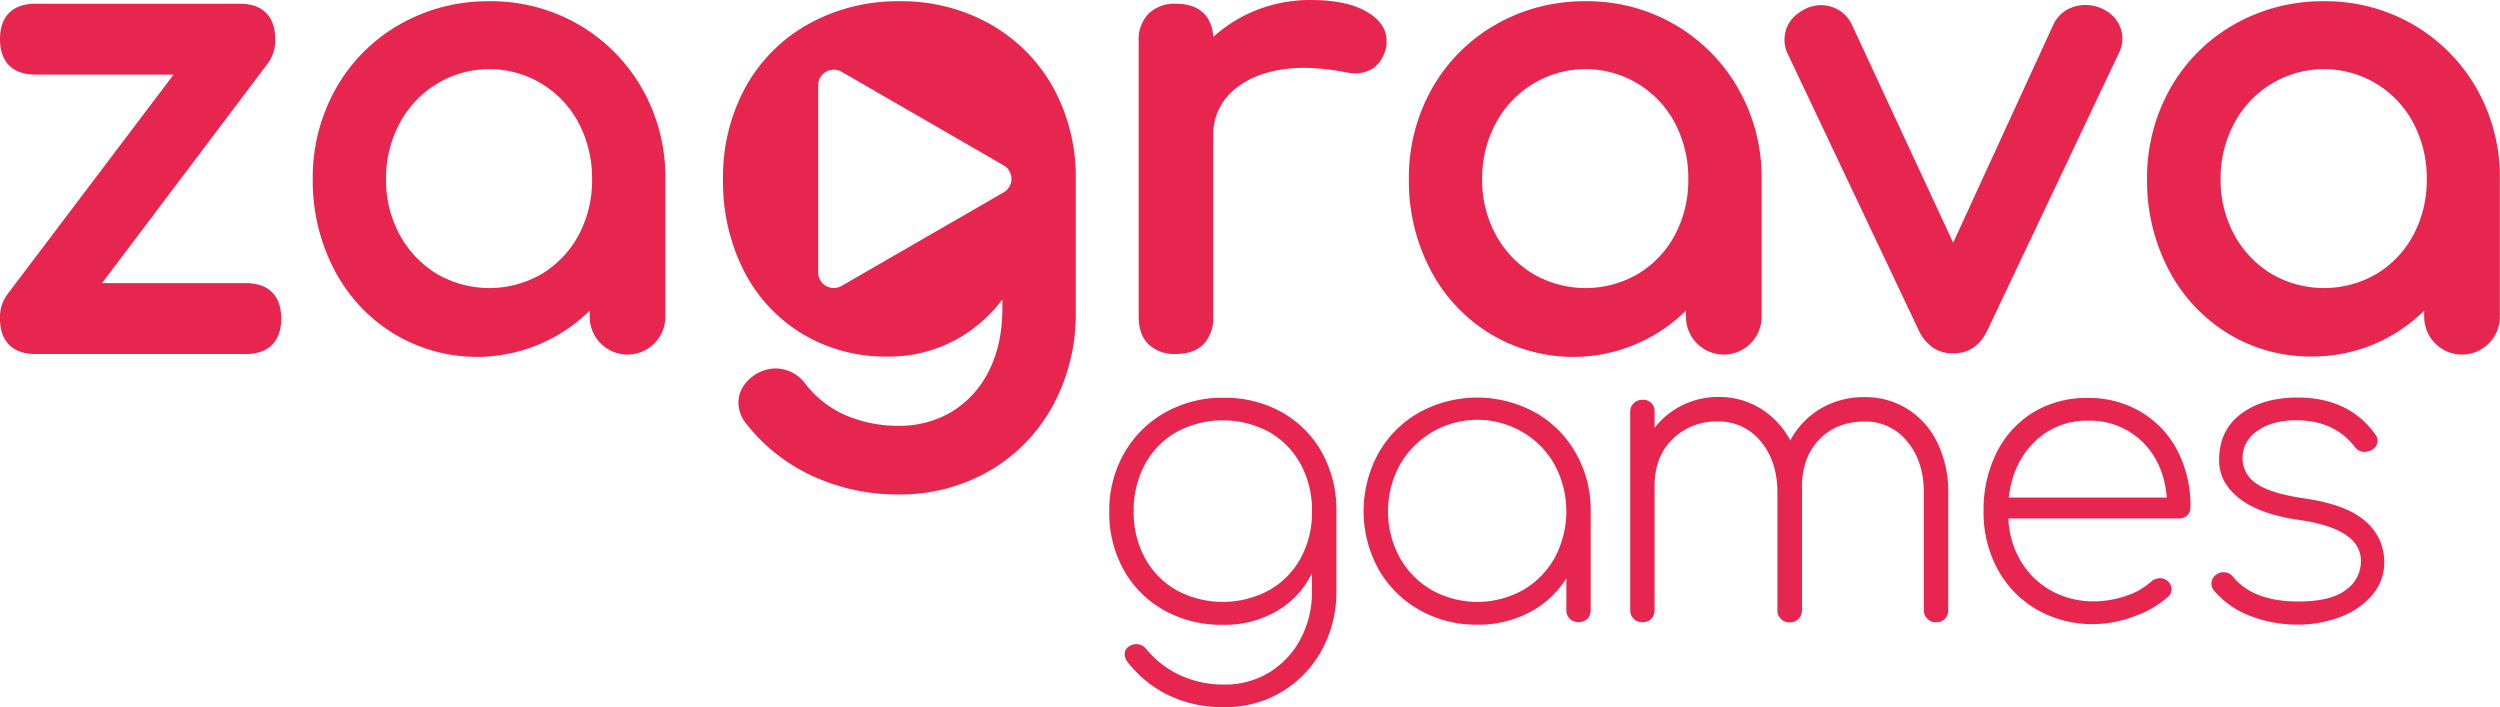 <svg xmlns="http://www.w3.org/2000/svg" viewBox="0 0 726.77 205.57"><defs><style>.cls-1{fill:#e6264e;}</style></defs><title>Ресурс 1</title><g id="Шар_2" data-name="Шар 2"><g id="Layer_1" data-name="Layer 1"><path class="cls-1" d="M372.61,119.82a30.31,30.31,0,0,1,11.7,11.75,34.46,34.46,0,0,1,4.19,17.07v23.15A35.09,35.09,0,0,1,384.25,189,31.65,31.65,0,0,1,356,205.57a36.32,36.32,0,0,1-16.36-3.49,33.86,33.86,0,0,1-11.75-9.5,3.79,3.79,0,0,1-.94-2.37,2.59,2.59,0,0,1,1.18-2.24,3.48,3.48,0,0,1,2.13-.71,3.7,3.7,0,0,1,3.07,1.54,27.66,27.66,0,0,0,9.62,7.44A30.12,30.12,0,0,0,356,199a24.38,24.38,0,0,0,13-3.54,25,25,0,0,0,9.1-9.74,29.09,29.09,0,0,0,3.3-13.88v-5.2a25.65,25.65,0,0,1-10.21,11,30.25,30.25,0,0,1-15.65,4,34.33,34.33,0,0,1-17.07-4.19,30.21,30.21,0,0,1-11.75-11.69,34,34,0,0,1-4.25-17.07,33.4,33.4,0,0,1,4.37-17,31.32,31.32,0,0,1,11.93-11.81,33.66,33.66,0,0,1,16.77-4.25A34,34,0,0,1,372.61,119.82Zm-3.72,51.79a23.84,23.84,0,0,0,9.22-9.33,27.68,27.68,0,0,0,3.3-13.64,28,28,0,0,0-3.3-13.7,23.86,23.86,0,0,0-9.22-9.39,28.4,28.4,0,0,0-26.8,0,23.86,23.86,0,0,0-9.22,9.39,28,28,0,0,0-3.3,13.7,27.68,27.68,0,0,0,3.3,13.64,23.84,23.84,0,0,0,9.22,9.33,28.33,28.33,0,0,0,26.8,0Z"/><path class="cls-1" d="M446.25,119.88a31.25,31.25,0,0,1,11.87,11.87,33.43,33.43,0,0,1,4.31,16.89v28.7a3.56,3.56,0,0,1-.94,2.54,3.8,3.8,0,0,1-5.14,0,3.44,3.44,0,0,1-1-2.54v-9.21A27.57,27.57,0,0,1,444.66,178a31.92,31.92,0,0,1-15.18,3.6,33.43,33.43,0,0,1-16.89-4.31,31.25,31.25,0,0,1-11.87-11.87,35,35,0,0,1,0-33.66,31.32,31.32,0,0,1,11.87-11.87,35,35,0,0,1,33.66,0Zm-3.54,51.67a24.58,24.58,0,0,0,9.27-9.44,28.59,28.59,0,0,0,0-26.93,25,25,0,0,0-9.27-9.51,25.94,25.94,0,0,0-35.79,9.51,28.22,28.22,0,0,0,0,26.93,25.09,25.09,0,0,0,9.33,9.44,27.23,27.23,0,0,0,26.46,0Z"/><path class="cls-1" d="M554.67,119a23.7,23.7,0,0,1,8.62,9.86,32.38,32.38,0,0,1,3.07,14.35v34.13a3.56,3.56,0,0,1-.94,2.54,3.4,3.4,0,0,1-2.6,1,3.42,3.42,0,0,1-3.54-3.54V143.21q0-9.09-4.85-14.88a15.44,15.44,0,0,0-12.4-5.79q-8.26,0-13.34,5.43t-4.84,14.41v35a3.57,3.57,0,0,1-1,2.54,3.4,3.4,0,0,1-2.6,1,3.42,3.42,0,0,1-3.54-3.54V143.21q0-9.09-4.84-14.88a15.46,15.46,0,0,0-12.4-5.79,18,18,0,0,0-13.35,5.2Q481,132.93,481,141.2v36.14a3.56,3.56,0,0,1-.94,2.54,3.4,3.4,0,0,1-2.6,1,3.42,3.42,0,0,1-3.54-3.54V119.82a3.38,3.38,0,0,1,1-2.59,3.57,3.57,0,0,1,2.54-1,3.27,3.27,0,0,1,3.54,3.54v4.61a23,23,0,0,1,8.15-6.61,23.33,23.33,0,0,1,10.4-2.37,22.88,22.88,0,0,1,12.28,3.37,24.09,24.09,0,0,1,8.62,9.27,23.6,23.6,0,0,1,8.86-9.27A24.54,24.54,0,0,1,542,115.45,23,23,0,0,1,554.67,119Z"/><path class="cls-1" d="M622.4,119.76A28.11,28.11,0,0,1,633,131a34.84,34.84,0,0,1,3.78,16.42,3.16,3.16,0,0,1-.94,2.42,3.49,3.49,0,0,1-2.48.89H583.84a26.46,26.46,0,0,0,3.66,12.46,23.48,23.48,0,0,0,8.86,8.56,25.14,25.14,0,0,0,12.4,3.07,28.59,28.59,0,0,0,9.27-1.59,19.75,19.75,0,0,0,7.38-4.2,3.93,3.93,0,0,1,2.48-.94,3.38,3.38,0,0,1,3.43,3.19,3.18,3.18,0,0,1-1.06,2.24,29.83,29.83,0,0,1-9.87,5.67,33.45,33.45,0,0,1-11.63,2.24,32.52,32.52,0,0,1-16.59-4.19,29.88,29.88,0,0,1-11.4-11.69,34.48,34.48,0,0,1-4.13-17,37.07,37.07,0,0,1,3.83-17.07,28.73,28.73,0,0,1,10.75-11.69A29.84,29.84,0,0,1,607,115.69,29.42,29.42,0,0,1,622.4,119.76Zm-30.94,8.69q-6.32,6.13-7.5,16.18H629.9q-.82-10-7.08-16.18A21.67,21.67,0,0,0,607,122.3,21.41,21.41,0,0,0,591.46,128.45Z"/><path class="cls-1" d="M654.47,179.17a25.6,25.6,0,0,1-10.75-7.38,3.15,3.15,0,0,1,.71-4.84,3,3,0,0,1,2-.59,3.34,3.34,0,0,1,2.71,1.3q5.91,7.2,19,7.2,9.33,0,13.75-3.31a10.14,10.14,0,0,0,4.44-8.5q0-9.33-18.08-11.93-11.44-1.65-17.3-6.26t-5.84-11.1q0-8.62,6.31-13.4t16.48-4.79q14.88,0,22.56,10.63a3,3,0,0,1,.71,2,3.12,3.12,0,0,1-1.89,2.72,5.51,5.51,0,0,1-1.77.47,3.6,3.6,0,0,1-3-1.54q-6-7.67-16.89-7.67-7.2,0-11.45,3.13a9.29,9.29,0,0,0-4.25,7.73,8.79,8.79,0,0,0,4.07,7.56q4.08,2.83,13.64,4.25,12.52,1.77,18,6.68a15.32,15.32,0,0,1,5.49,11.86,14.4,14.4,0,0,1-3.48,9.57,22.42,22.42,0,0,1-9.27,6.38,34.59,34.59,0,0,1-12.64,2.24A37.78,37.78,0,0,1,654.47,179.17Z"/><path class="cls-1" d="M71.45,82.31H29.66L78,18.24a11.19,11.19,0,0,0,2-6.86c0-6.65-3.66-10.3-10.3-10.3H10.3C3.66,1.08,0,4.73,0,11.38s3.66,10.3,10.3,10.3H50.47L2,85.75a11.19,11.19,0,0,0-2,6.86c0,6.65,3.66,10.3,10.3,10.3H71.45c6.65,0,10.3-3.65,10.3-10.3S78.1,82.31,71.45,82.31Z"/><path class="cls-1" d="M186.68,25.78A50.3,50.3,0,0,0,168.24,7.16h0a50.78,50.78,0,0,0-26-6.8,51.74,51.74,0,0,0-26.13,6.79A49.31,49.31,0,0,0,97.61,25.79a52.66,52.66,0,0,0-6.69,26.29,55.58,55.58,0,0,0,6.22,26.25A47.36,47.36,0,0,0,114.31,96.9a46.68,46.68,0,0,0,57.12-6.6v1.77a11,11,0,1,0,22,0v-40A52,52,0,0,0,186.68,25.78ZM127,24.37a29.36,29.36,0,0,1,41.22,11.38,34.37,34.37,0,0,1,3.9,16.33,33.7,33.7,0,0,1-3.9,16.24,29.33,29.33,0,0,1-10.71,11.3,30.3,30.3,0,0,1-30.51,0A29.86,29.86,0,0,1,116.22,68.3a33.09,33.09,0,0,1-4-16.22,33.66,33.66,0,0,1,4-16.31A29.8,29.8,0,0,1,127,24.37Z"/><path class="cls-1" d="M396.72,3.09C392.88,1,387.57,0,381,0a42.38,42.38,0,0,0-17.64,3.75,40.67,40.67,0,0,0-10.65,7c-.42-6.25-4.22-9.66-10.81-9.66a10.78,10.78,0,0,0-8,2.88,10.81,10.81,0,0,0-2.88,8V92.07c0,3.51,1,6.23,2.91,8.08a11,11,0,0,0,7.93,2.76c3.51,0,6.22-1,8.08-2.9a11.05,11.05,0,0,0,2.76-7.94V39.71a17,17,0,0,1,7.14-14.46c4.91-3.68,11.53-5.54,19.68-5.54a68.85,68.85,0,0,1,11.29,1.22,16.84,16.84,0,0,0,3.06.39c4.56,0,7.67-2.45,8.95-7a7.69,7.69,0,0,0,.27-2.37C403.09,8.32,401,5.35,396.72,3.09Z"/><path class="cls-1" d="M505.33,25.78A50.3,50.3,0,0,0,486.89,7.16h0a50.76,50.76,0,0,0-26-6.8A51.74,51.74,0,0,0,434.8,7.15a49.38,49.38,0,0,0-18.54,18.64,52.66,52.66,0,0,0-6.69,26.29,55.58,55.58,0,0,0,6.22,26.25A47.36,47.36,0,0,0,433,96.9a46.66,46.66,0,0,0,57.12-6.6v1.77a11,11,0,1,0,22,0v-40A52.08,52.08,0,0,0,505.33,25.78Zm-59.65-1.41A29.36,29.36,0,0,1,486.9,35.75a34.26,34.26,0,0,1,3.9,16.33,33.73,33.73,0,0,1-3.9,16.24,29.33,29.33,0,0,1-10.71,11.3,30.3,30.3,0,0,1-30.51,0A29.86,29.86,0,0,1,434.87,68.3a33.09,33.09,0,0,1-4-16.22,33.66,33.66,0,0,1,4-16.31A29.87,29.87,0,0,1,445.68,24.37Z"/><path class="cls-1" d="M615.45,6.13h0a10.17,10.17,0,0,0-4.31-3.59,11.27,11.27,0,0,0-10.28.31A9.62,9.62,0,0,0,597,7L567.8,70.56,538.28,7a9.69,9.69,0,0,0-3.77-4.09,10.08,10.08,0,0,0-9.68-.33c-5,2.5-6.06,6.29-6.06,9a9,9,0,0,0,.9,4l38,80.19a13.25,13.25,0,0,0,4.21,5.28,10.57,10.57,0,0,0,6.08,1.67c3.08,0,7.32-1.21,9.94-7l38-80.13A9.57,9.57,0,0,0,617,11.38,9.31,9.31,0,0,0,615.45,6.13Z"/><path class="cls-1" d="M720,25.78A50.27,50.27,0,0,0,701.54,7.16h0a50.78,50.78,0,0,0-26-6.8,51.74,51.74,0,0,0-26.13,6.79,49.31,49.31,0,0,0-18.54,18.64,52.67,52.67,0,0,0-6.7,26.29,55.58,55.58,0,0,0,6.23,26.25A47.36,47.36,0,0,0,647.61,96.9,45.77,45.77,0,0,0,672,103.63,46,46,0,0,0,704.73,90.3v1.77a11,11,0,1,0,22,0v-40A52.09,52.09,0,0,0,720,25.78Zm-59.65-1.41a29.35,29.35,0,0,1,41.22,11.38,34.26,34.26,0,0,1,3.91,16.33,33.84,33.84,0,0,1-3.9,16.24,29.33,29.33,0,0,1-10.71,11.3,30.32,30.32,0,0,1-30.52,0,29.84,29.84,0,0,1-10.8-11.32,33,33,0,0,1-4-16.22,33.66,33.66,0,0,1,4-16.31A29.85,29.85,0,0,1,660.32,24.37Z"/><path class="cls-1" d="M306.11,25.34A47.87,47.87,0,0,0,287.83,7h0A52.55,52.55,0,0,0,261.53.36,53.35,53.35,0,0,0,235,7a47,47,0,0,0-18.3,18.38,54.37,54.37,0,0,0-6.51,26.73,57.19,57.19,0,0,0,6,26.51,45.53,45.53,0,0,0,17,18.4,46.89,46.89,0,0,0,24.73,6.64,40.94,40.94,0,0,0,21.6-5.83A42.58,42.58,0,0,0,291.4,87.05v2.51c0,7.19-1.38,13.44-4.09,18.58a28.7,28.7,0,0,1-10.77,11.64,29.26,29.26,0,0,1-15,4,38.44,38.44,0,0,1-15.9-3.15,29.78,29.78,0,0,1-11.48-9,10.68,10.68,0,0,0-8.84-4.51,11.15,11.15,0,0,0-6.11,2c-3,2.15-4.55,4.84-4.55,8a10,10,0,0,0,2.37,6.18,52.31,52.31,0,0,0,19.34,15.16,59,59,0,0,0,24.81,5.28,51.69,51.69,0,0,0,26.69-7,48.66,48.66,0,0,0,18.36-19.1,55.75,55.75,0,0,0,6.5-26.71V52.08A53.74,53.74,0,0,0,306.11,25.34ZM291.77,55.92l-47.12,27.2a4.53,4.53,0,0,1-6.8-3.92V24.79a4.54,4.54,0,0,1,6.8-3.93l47.12,27.21A4.53,4.53,0,0,1,291.77,55.92Z"/></g></g></svg>
